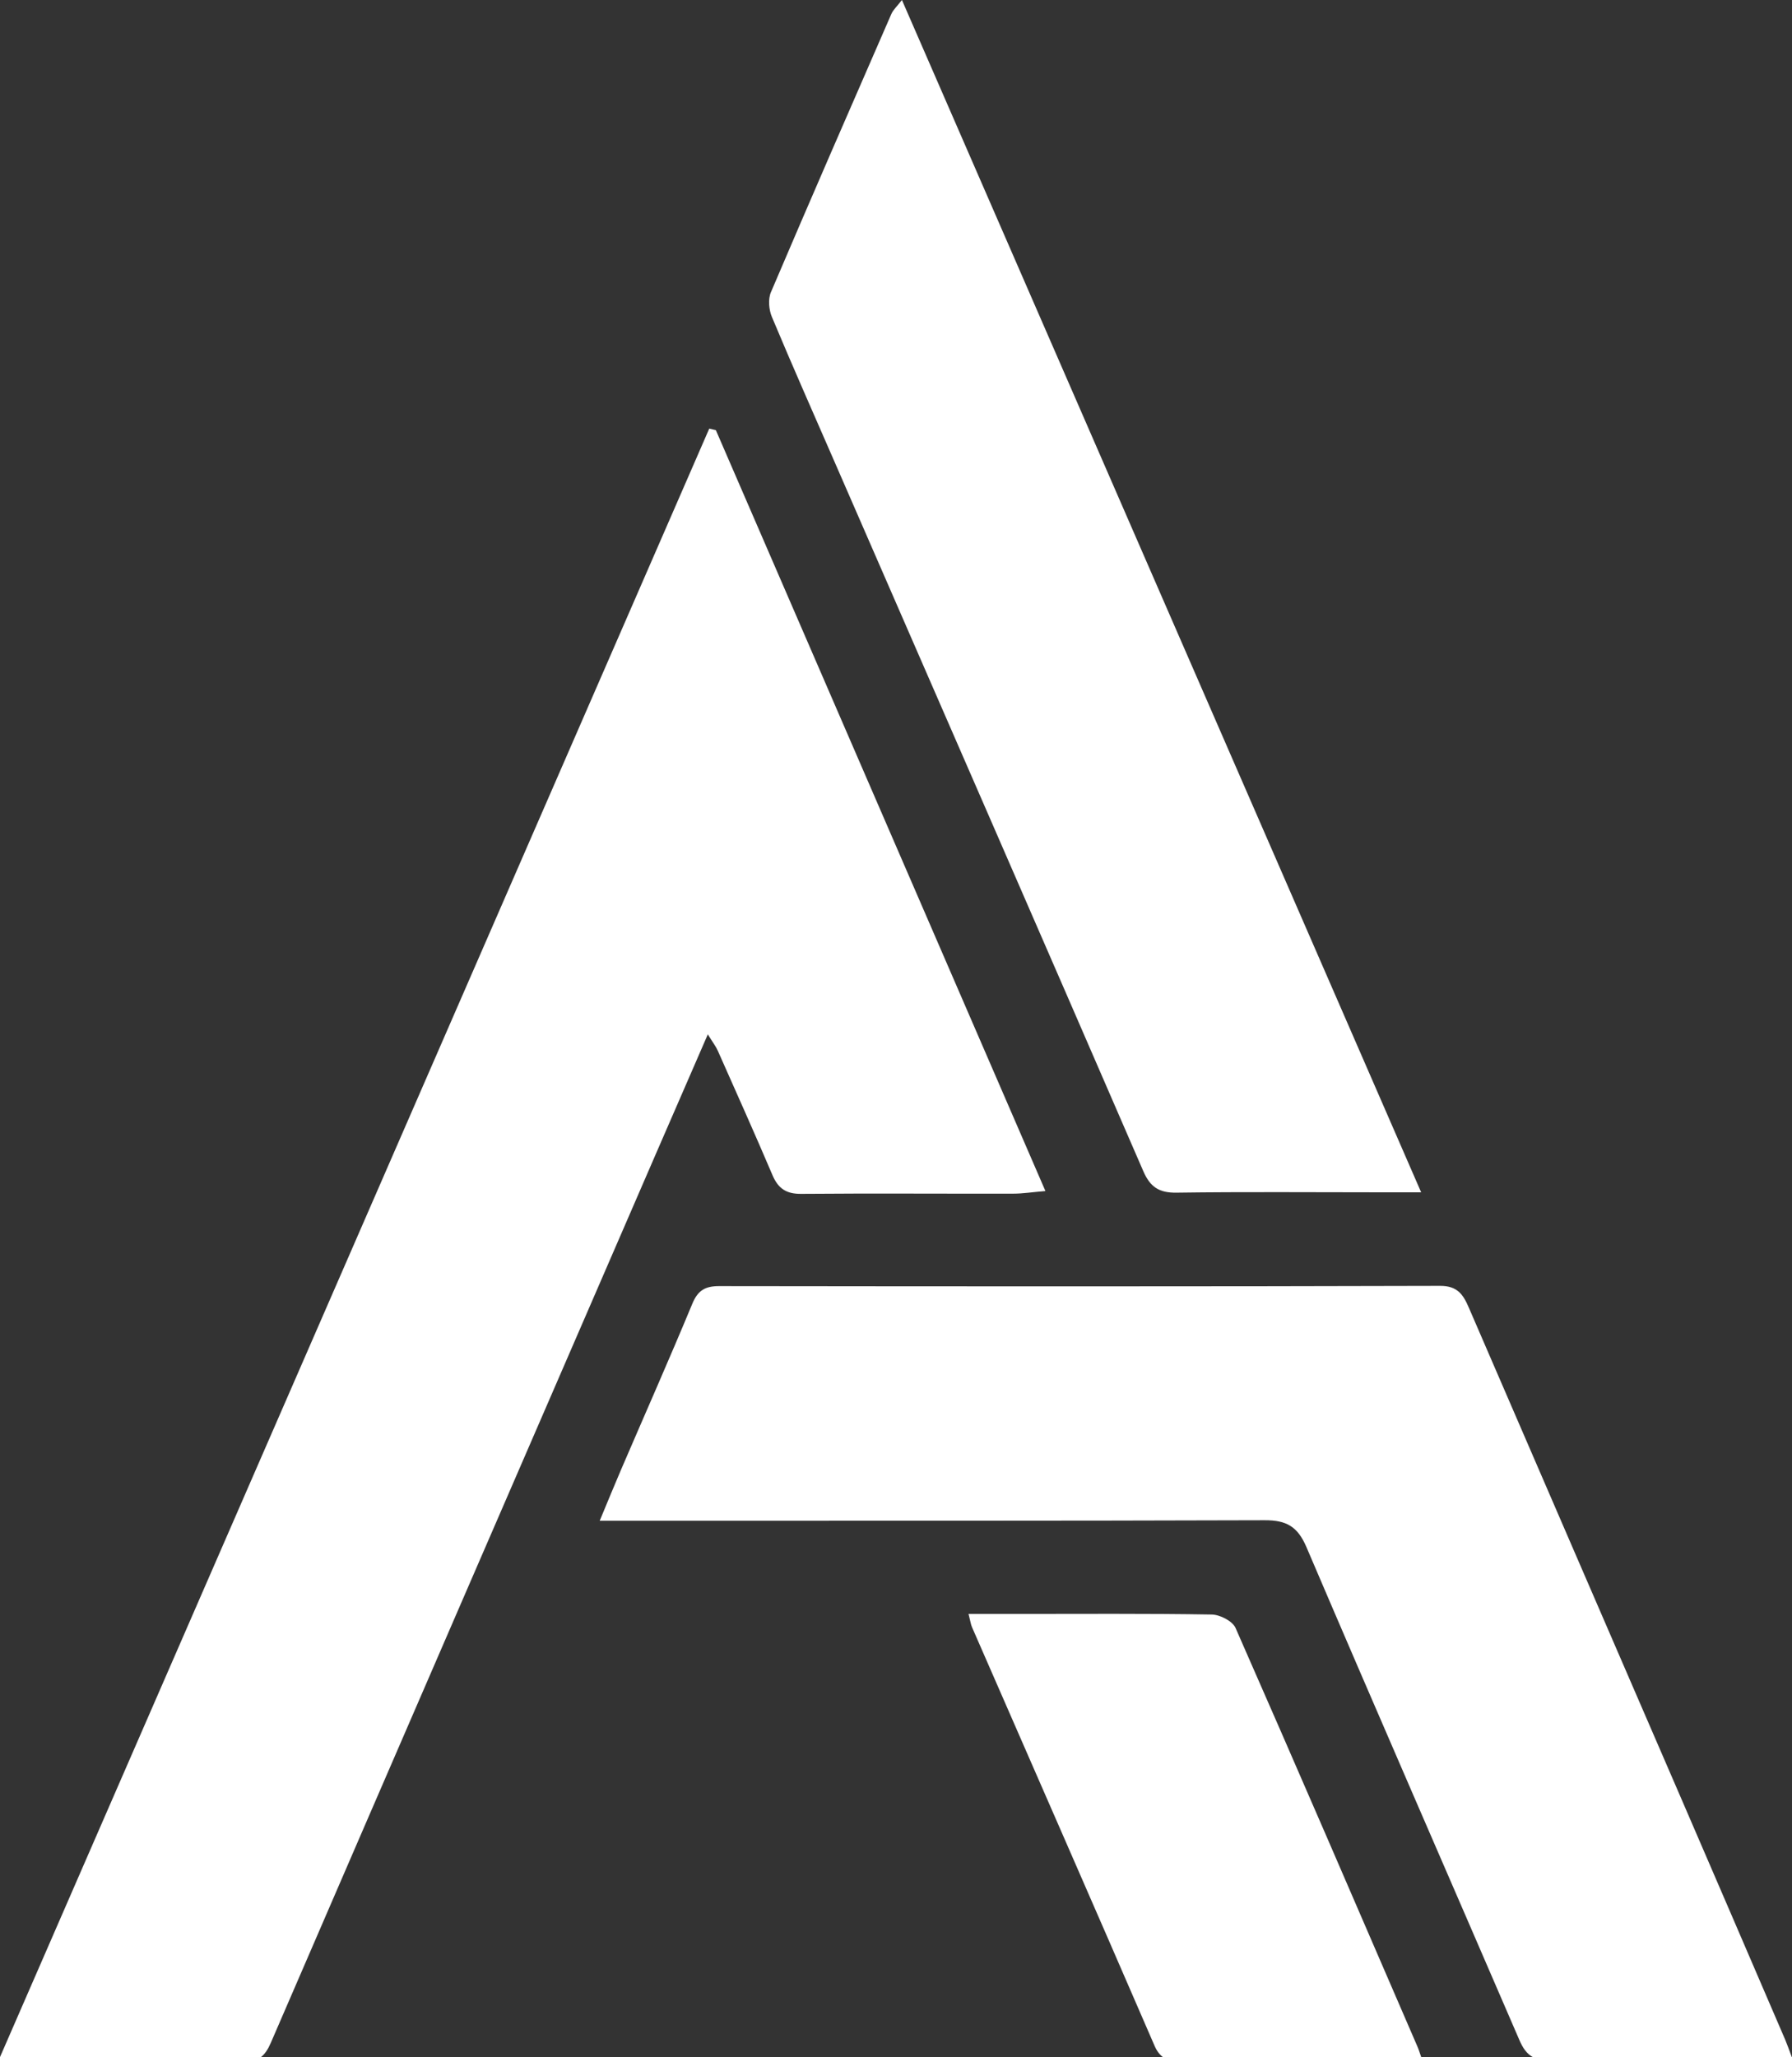 <?xml version="1.0" encoding="UTF-8" standalone="no"?><svg xmlns="http://www.w3.org/2000/svg" xmlns:xlink="http://www.w3.org/1999/xlink" fill="#ffffff" height="416.5" preserveAspectRatio="xMidYMid meet" version="1" viewBox="0.0 0.0 362.9 416.5" width="362.9" zoomAndPan="magnify"><rect x="0.0" y="0.0" width="362.9" height="416.5" fill="#333333" stroke="none"/><g id="change1_1"><path d="M52.85,416.48c0.82-0.64,1.43-1.59,1.98-2.86c25.89-59.89,51.86-119.75,77.82-179.61c3.43-7.92,6.88-15.83,10.69-24.59 c1.04,1.68,1.64,2.45,2.02,3.31c3.72,8.38,7.48,16.75,11.07,25.18c1.15,2.71,2.78,3.83,5.82,3.8c14.32-0.12,28.63-0.01,42.95-0.04 c1.88,0,3.76-0.3,6.51-0.53c-22.45-51.82-44.6-102.93-66.74-154.05c-0.45-0.1-0.9-0.21-1.34-0.31 C95.81,196.56,47.98,306.34,0,416.48H52.85z"/></g><g id="change1_2"><path d="M256.1,307.79c4.37-0.02,6.67,1.24,8.46,5.42c14.25,33.34,28.77,66.55,43.14,99.84c0.7,1.63,1.5,2.76,2.7,3.43h52.46 c-0.61-1.62-0.93-2.55-1.31-3.45c-7.02-16.3-14.03-32.6-21.08-48.89c-14.34-33.13-28.7-66.26-43.02-99.4 c-1.13-2.62-2.28-4.41-5.81-4.4c-48.67,0.14-97.34,0.11-146.02,0.05c-2.8,0-4.29,0.85-5.41,3.55c-4.67,11.25-9.61,22.39-14.43,33.59 c-1.38,3.21-2.7,6.45-4.33,10.36c3,0,5.09,0,7.18,0C171.11,307.88,213.6,307.93,256.1,307.79z"/></g><g id="change1_3"><path d="M287.8,241.4c-3.67,0-6.04,0-8.41,0c-13.71,0-27.42-0.12-41.13,0.07c-3.54,0.05-5.34-1.14-6.74-4.38 c-20.7-47.74-41.52-95.42-62.31-143.12c-4.33-9.93-8.72-19.83-12.9-29.82c-0.61-1.46-0.79-3.59-0.19-4.99 c8.02-18.82,16.2-37.56,24.38-56.31c0.38-0.88,1.18-1.58,2.15-2.85C217.68,80.43,252.48,160.33,287.8,241.4z"/></g><g id="change1_4"><path d="M233.8,414.17c0.47,1.09,1.03,1.81,1.7,2.31h52.31c-0.32-0.92-0.51-1.55-0.76-2.12c-12.23-28.28-24.43-56.57-36.84-84.77 c-0.61-1.38-3.15-2.68-4.81-2.71c-13.25-0.22-26.51-0.12-39.77-0.12c-2.97,0-5.94,0-9.49,0c0.4,1.57,0.47,2.17,0.71,2.7 C209.17,357.68,221.56,385.89,233.8,414.17z"/></g></svg>